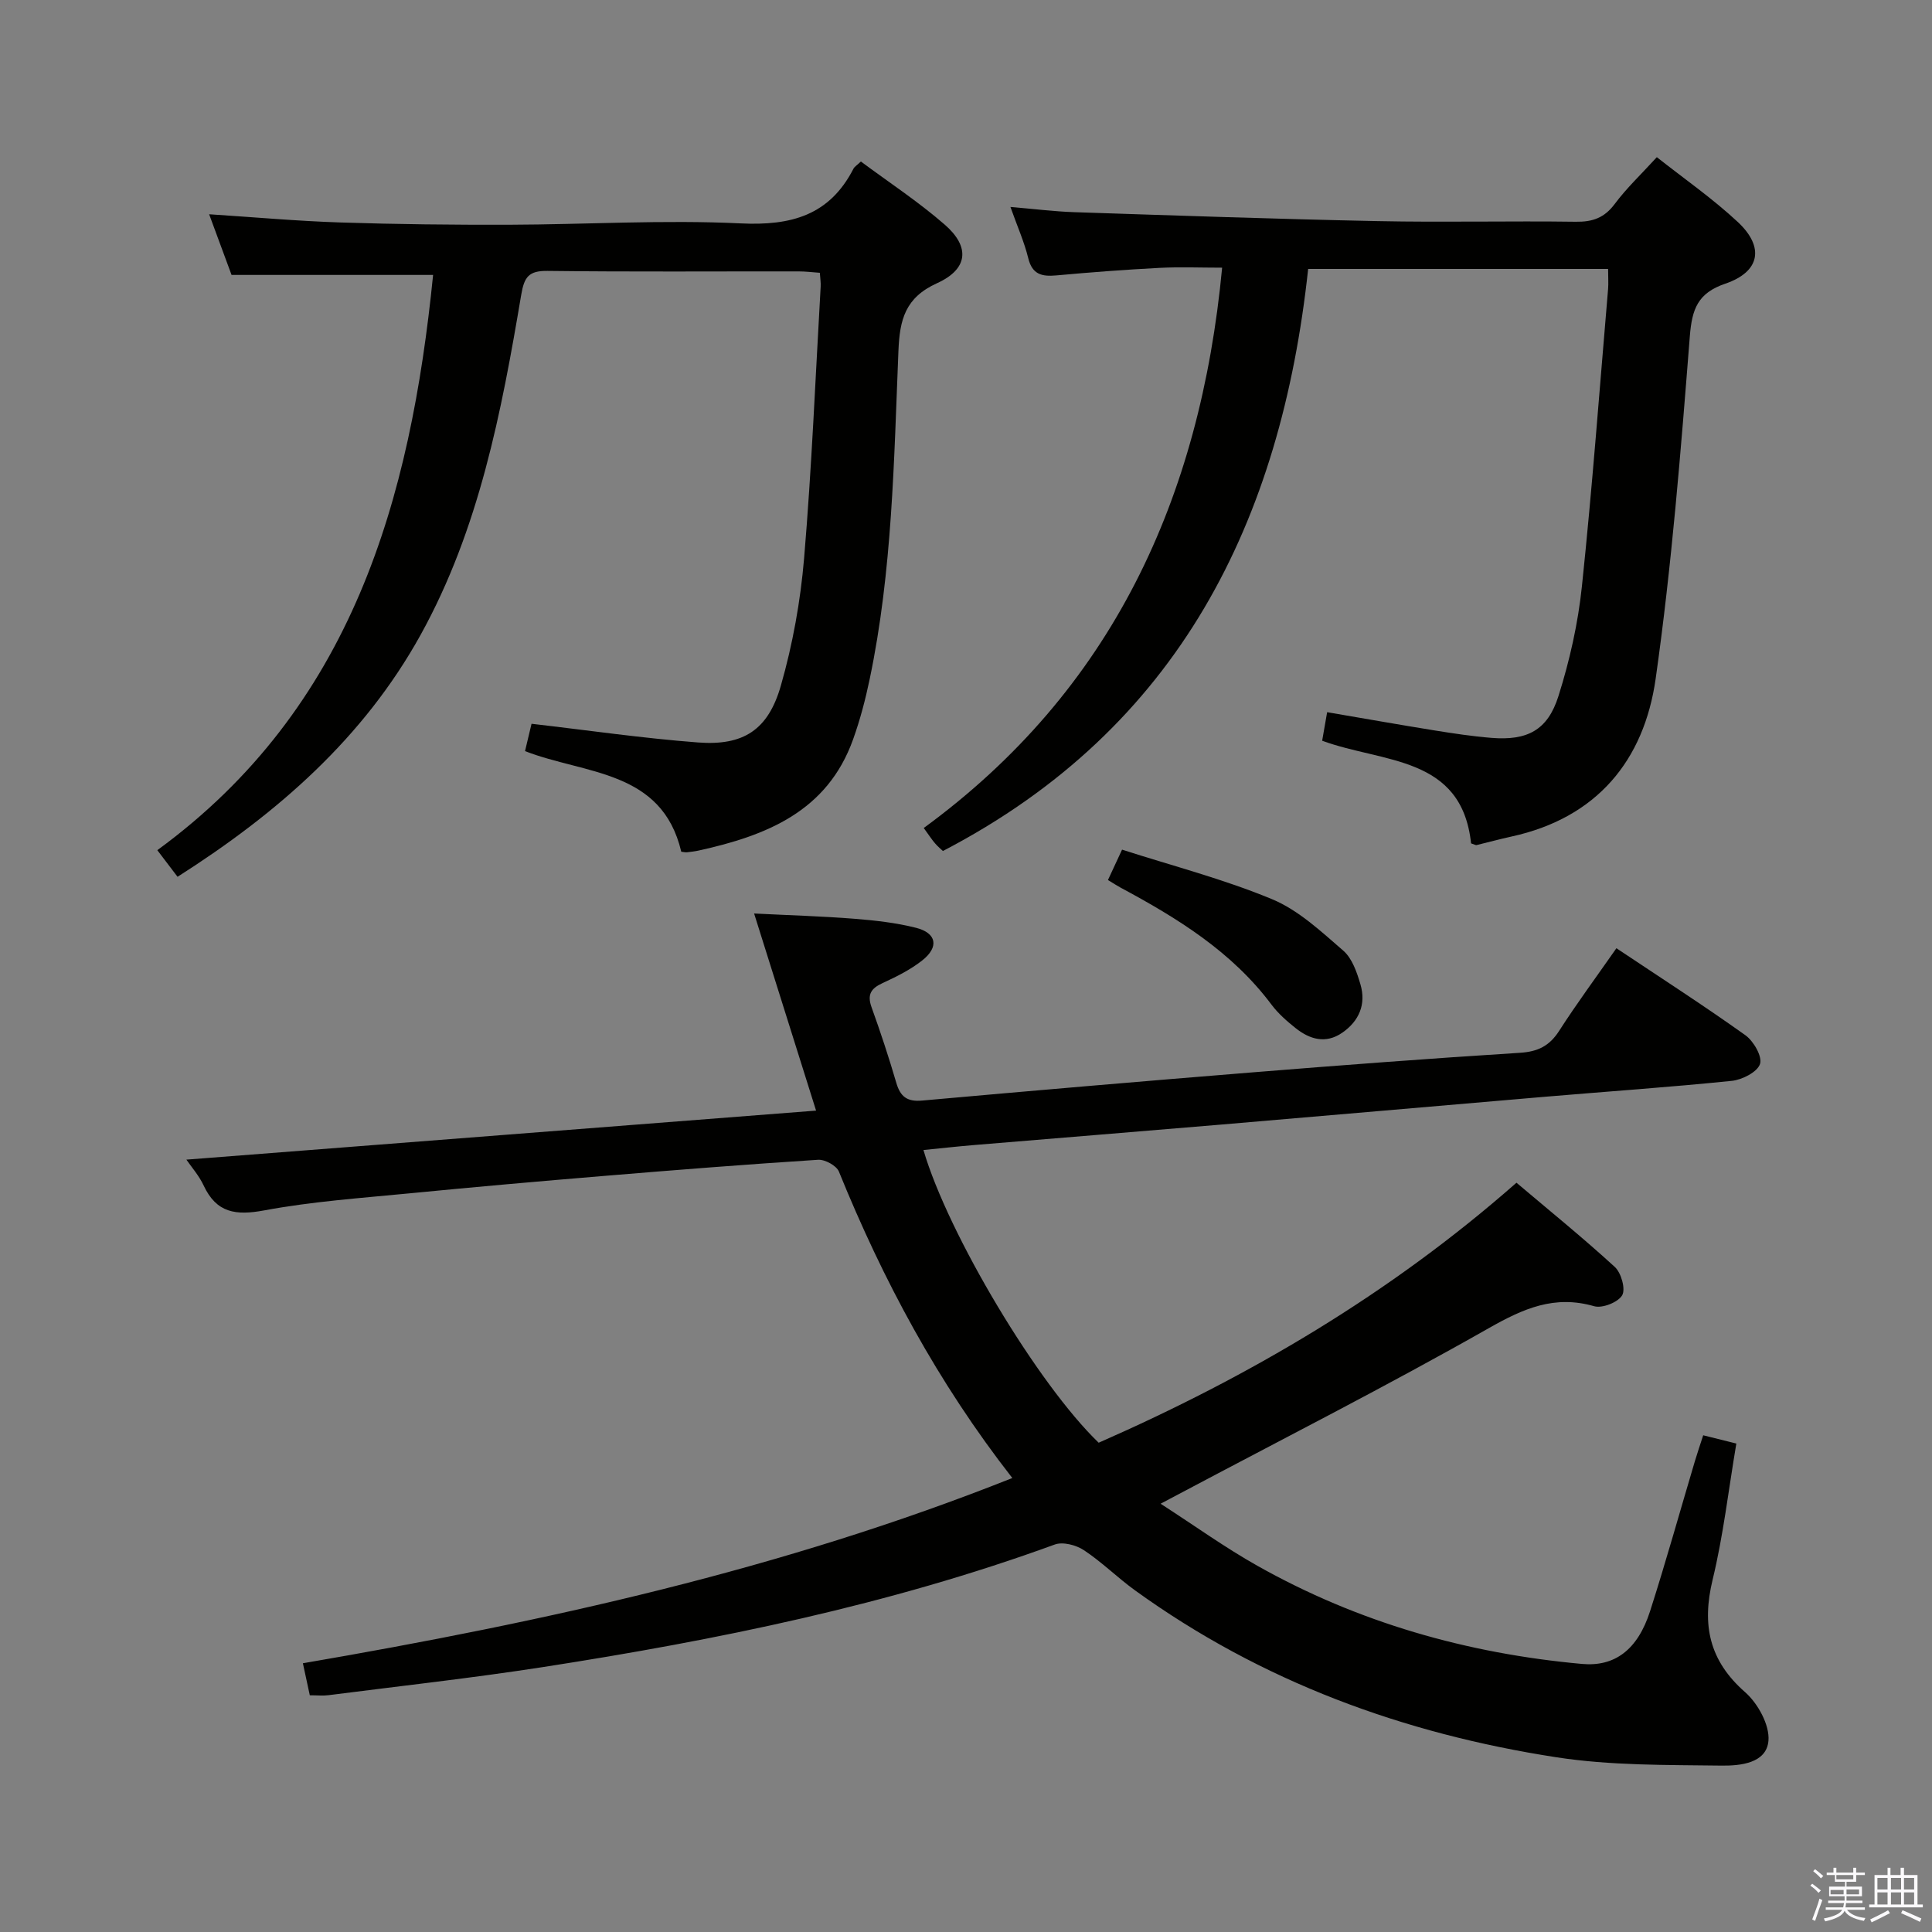 <svg enable-background="new 0 0 400 400" viewBox="0 0 400 400" xmlns="http://www.w3.org/2000/svg"><rect x="0" y="0" width="400" height="400" fill="#808080" stroke="none"/><path d="m374.8 390.4.4-.4c.7.5 1.3 1 1.8 1.4l-.5.5c-.5-.6-1.1-1.1-1.7-1.5zm1 7.3-.6-.3c.5-1.4 1.1-2.8 1.5-4.3.2.1.4.2.6.3-.5 1.3-1 2.8-1.5 4.3zm-.4-10.3.4-.4c.4.3 1 .8 1.7 1.4l-.5.5c-.4-.5-1-1-1.6-1.5zm2.5.3h1.7v-1h.6v1h3.5v-1h.6v1h1.8v.5h-1.8v1.4h-2v1h3.2v2h-3.2v.9h3.3v.5h-3.4c0 .3-.1.6-.1.9h4v.5h-3.7c.7.9 1.9 1.5 3.8 1.7-.1.2-.2.4-.3.6-2.1-.4-3.5-1.1-4-2.1-.4 1-1.8 1.7-4 2.2-.1-.2-.2-.4-.3-.6 2.1-.4 3.4-1 3.8-1.8h-3.4v-.5h3.6c.1-.3.1-.6.2-.9h-3.3v-.5h3.4c0-.3 0-.6 0-.9h-3.2v-2h3.3v-1h-2.1v-1.4h-1.7v-.5zm1.1 3.5v1h2.7c0-.3 0-.4 0-.4 0-.2 0-.2 0-.2 0-.1 0-.2 0-.3h-2.7zm1.2-3v.9h3.5v-.9zm4.7 3h-2.6v.6.4h2.6z" fill="#fbfafc"/><path d="m393.6 386.7h.6v1.5h2.8v6.1h1.1v.6h-11.1v-.6h1.1v-6.1h2.7v-1.5h.6v1.5h2.1v-1.5zm-2.7 8.8.4.6c-1.2.6-2.5 1.3-3.8 1.9-.1-.2-.2-.4-.3-.6 1.2-.6 2.5-1.2 3.7-1.9zm-2.2-6.7v2.4h2.1v-2.4zm0 3v2.5h2.1v-2.5zm2.8-3v2.4h2.1v-2.4zm0 3v2.5h2.1v-2.5zm6 6.1c-1.4-.7-2.7-1.3-3.9-1.8l.3-.6c1.5.6 2.7 1.2 3.9 1.7zm-1.2-9.1h-2.1v2.4h2.1zm-2.1 3v2.5h2.1v-2.5z" fill="#fbfafc"/><g fill="#010100"><path d="m209.59 306.01c-15.47-19.82-26.79-41-35.9-63.44-.5-1.24-2.9-2.55-4.33-2.45-14.77.95-29.53 2.11-44.28 3.34-13.41 1.11-26.81 2.29-40.21 3.6-10.08.98-20.24 1.69-30.17 3.54-5.89 1.09-9.87.54-12.54-5.16-.96-2.06-2.54-3.84-3.57-5.35 43.15-3.36 86.43-6.73 130.37-10.15-4.34-13.78-8.49-26.99-12.83-40.81 7.32.37 14.05.56 20.75 1.09 4.29.34 8.62.82 12.77 1.87 4.29 1.09 4.81 3.99 1.27 6.77-2.45 1.93-5.35 3.37-8.2 4.68-2.4 1.11-3.22 2.37-2.27 5.01 1.86 5.16 3.58 10.37 5.12 15.64.84 2.87 2.24 3.95 5.35 3.67 22.68-2.03 45.36-3.98 68.05-5.81 18.56-1.5 37.12-2.91 55.7-4.08 3.72-.23 6.11-1.4 8.12-4.52 3.67-5.71 7.71-11.17 11.87-17.13 9.14 6.1 18.07 11.85 26.7 18.01 1.7 1.21 3.55 4.43 3.03 5.96-.56 1.67-3.69 3.27-5.85 3.49-12.89 1.32-25.83 2.2-38.75 3.3-22.35 1.9-44.7 3.87-67.06 5.76-17.06 1.45-34.13 2.81-51.19 4.24-3.43.29-6.85.67-10.35 1.02 5.11 17.46 23.71 48.52 36.28 60.6 31.1-13.66 60.23-30.72 86.5-53.83 6.83 5.78 13.78 11.41 20.36 17.44 1.33 1.22 2.27 4.59 1.52 5.87-.85 1.45-4.11 2.74-5.79 2.26-8.24-2.38-14.66.48-21.82 4.54-21.09 11.98-42.74 22.97-64.17 34.35-.86.46-1.72.91-3.78 2 7.11 4.59 13.37 9.1 20.06 12.86 20.86 11.74 43.41 18.15 67.19 20.31 6.74.61 11.51-2.89 14.09-10.92 3.29-10.27 6.18-20.66 9.26-31 .51-1.71 1.09-3.41 1.74-5.42 2.29.57 4.32 1.08 6.86 1.71-1.63 9.65-2.7 19.06-4.91 28.19-2.26 9.35-.73 16.75 6.73 23.29 2.64 2.32 5.1 6.79 4.83 10.04-.39 4.7-5.88 5.2-9.66 5.16-11.44-.15-23.02.01-34.27-1.73-31.6-4.88-61.07-15.66-87.21-34.55-3.64-2.63-6.85-5.85-10.59-8.32-1.61-1.07-4.36-1.79-6.04-1.17-34.33 12.52-69.92 19.77-105.89 25.36-14.76 2.29-29.63 3.93-44.46 5.83-1.14.15-2.3.02-3.88.02-.44-2.04-.88-4.08-1.43-6.63 50-8.59 99.13-19.36 146.88-38.35z"/><path d="m36.76 181.53c-1.47-1.93-2.57-3.38-4.19-5.51 40.34-29.47 52.42-72.53 57.1-119.1-13.83 0-27.39 0-41.73 0-1.3-3.52-2.94-7.95-4.64-12.56 9.37.61 18.26 1.41 27.16 1.7 11.64.38 23.29.5 34.94.47 15.98-.05 32-1.05 47.93-.28 10.47.51 18.41-1.66 23.37-11.32.21-.41.68-.68 1.54-1.49 5.79 4.31 11.91 8.32 17.37 13.08 5.28 4.6 4.84 9.19-1.6 12.11-6.6 2.99-7.74 7.54-8 14.03-.93 22.73-1.26 45.54-5.95 67.94-.88 4.21-1.98 8.41-3.43 12.46-5.34 14.96-17.98 19.95-31.95 23.03-.81.18-1.64.27-2.47.37-.31.03-.63-.06-1.16-.12-4.01-17-19.93-15.99-32.35-20.83.49-2.06.95-3.96 1.35-5.66 11.57 1.33 22.99 3 34.47 3.87 9.4.71 14.52-2.58 17.15-11.77 2.45-8.55 4.06-17.49 4.81-26.36 1.58-18.72 2.35-37.5 3.43-56.26.05-.81-.09-1.63-.17-2.85-1.51-.11-2.95-.29-4.39-.29-17.33-.02-34.66.11-51.99-.1-3.89-.05-4.82 1.23-5.45 4.96-4.09 24.27-8.71 48.47-20.8 70.34-11.82 21.38-29.59 36.93-50.35 50.14z"/><path d="m332.94 55.68c-20.73 0-41 0-62.1 0-5.62 52.13-26.6 95.01-75.62 120.51-.32-.31-1.05-.9-1.65-1.61-.64-.74-1.17-1.58-2.32-3.15 38.96-28.5 57.25-68.15 61.78-116.01-4.49 0-8.73-.18-12.96.04-7.13.37-14.25.91-21.36 1.56-2.99.27-4.99-.17-5.82-3.56-.82-3.35-2.25-6.55-3.69-10.61 4.84.4 9.04.94 13.25 1.08 20.94.69 41.89 1.42 62.83 1.85 13.66.28 27.32-.06 40.98.13 3.48.05 5.91-.81 8.05-3.68 2.46-3.3 5.5-6.17 8.72-9.69 5.67 4.48 11.56 8.57 16.75 13.41 5.61 5.23 4.61 10.33-2.57 12.78-5.69 1.94-6.9 5.21-7.35 10.9-1.86 23.67-3.74 47.38-7.07 70.87-2.4 16.95-12.19 28.85-29.87 32.7-2.42.53-4.82 1.19-7.23 1.77-.14.03-.31-.09-1.12-.36-1.95-18.2-18.23-16.61-30.83-21.25.3-1.75.63-3.63 1.03-5.91 7.62 1.3 14.9 2.59 22.2 3.77 3.93.63 7.87 1.23 11.84 1.55 7.38.59 11.61-1.56 13.85-8.65 2.33-7.37 4.06-15.07 4.86-22.75 2.15-20.49 3.67-41.04 5.42-61.57.09-1.16 0-2.32 0-4.12z"/><path d="m229.39 182.2c1.04-2.25 1.86-4.01 2.92-6.29 10.46 3.37 21.05 6.1 31.06 10.26 5.47 2.27 10.16 6.69 14.75 10.66 1.84 1.6 2.82 4.5 3.55 6.99 1.2 4.09-.27 7.58-3.78 10-3.4 2.35-6.71 1.38-9.65-.96-1.81-1.44-3.61-3.02-4.99-4.86-8.21-10.97-19.49-17.92-31.27-24.24-.71-.38-1.39-.84-2.59-1.56z"/></g></svg>